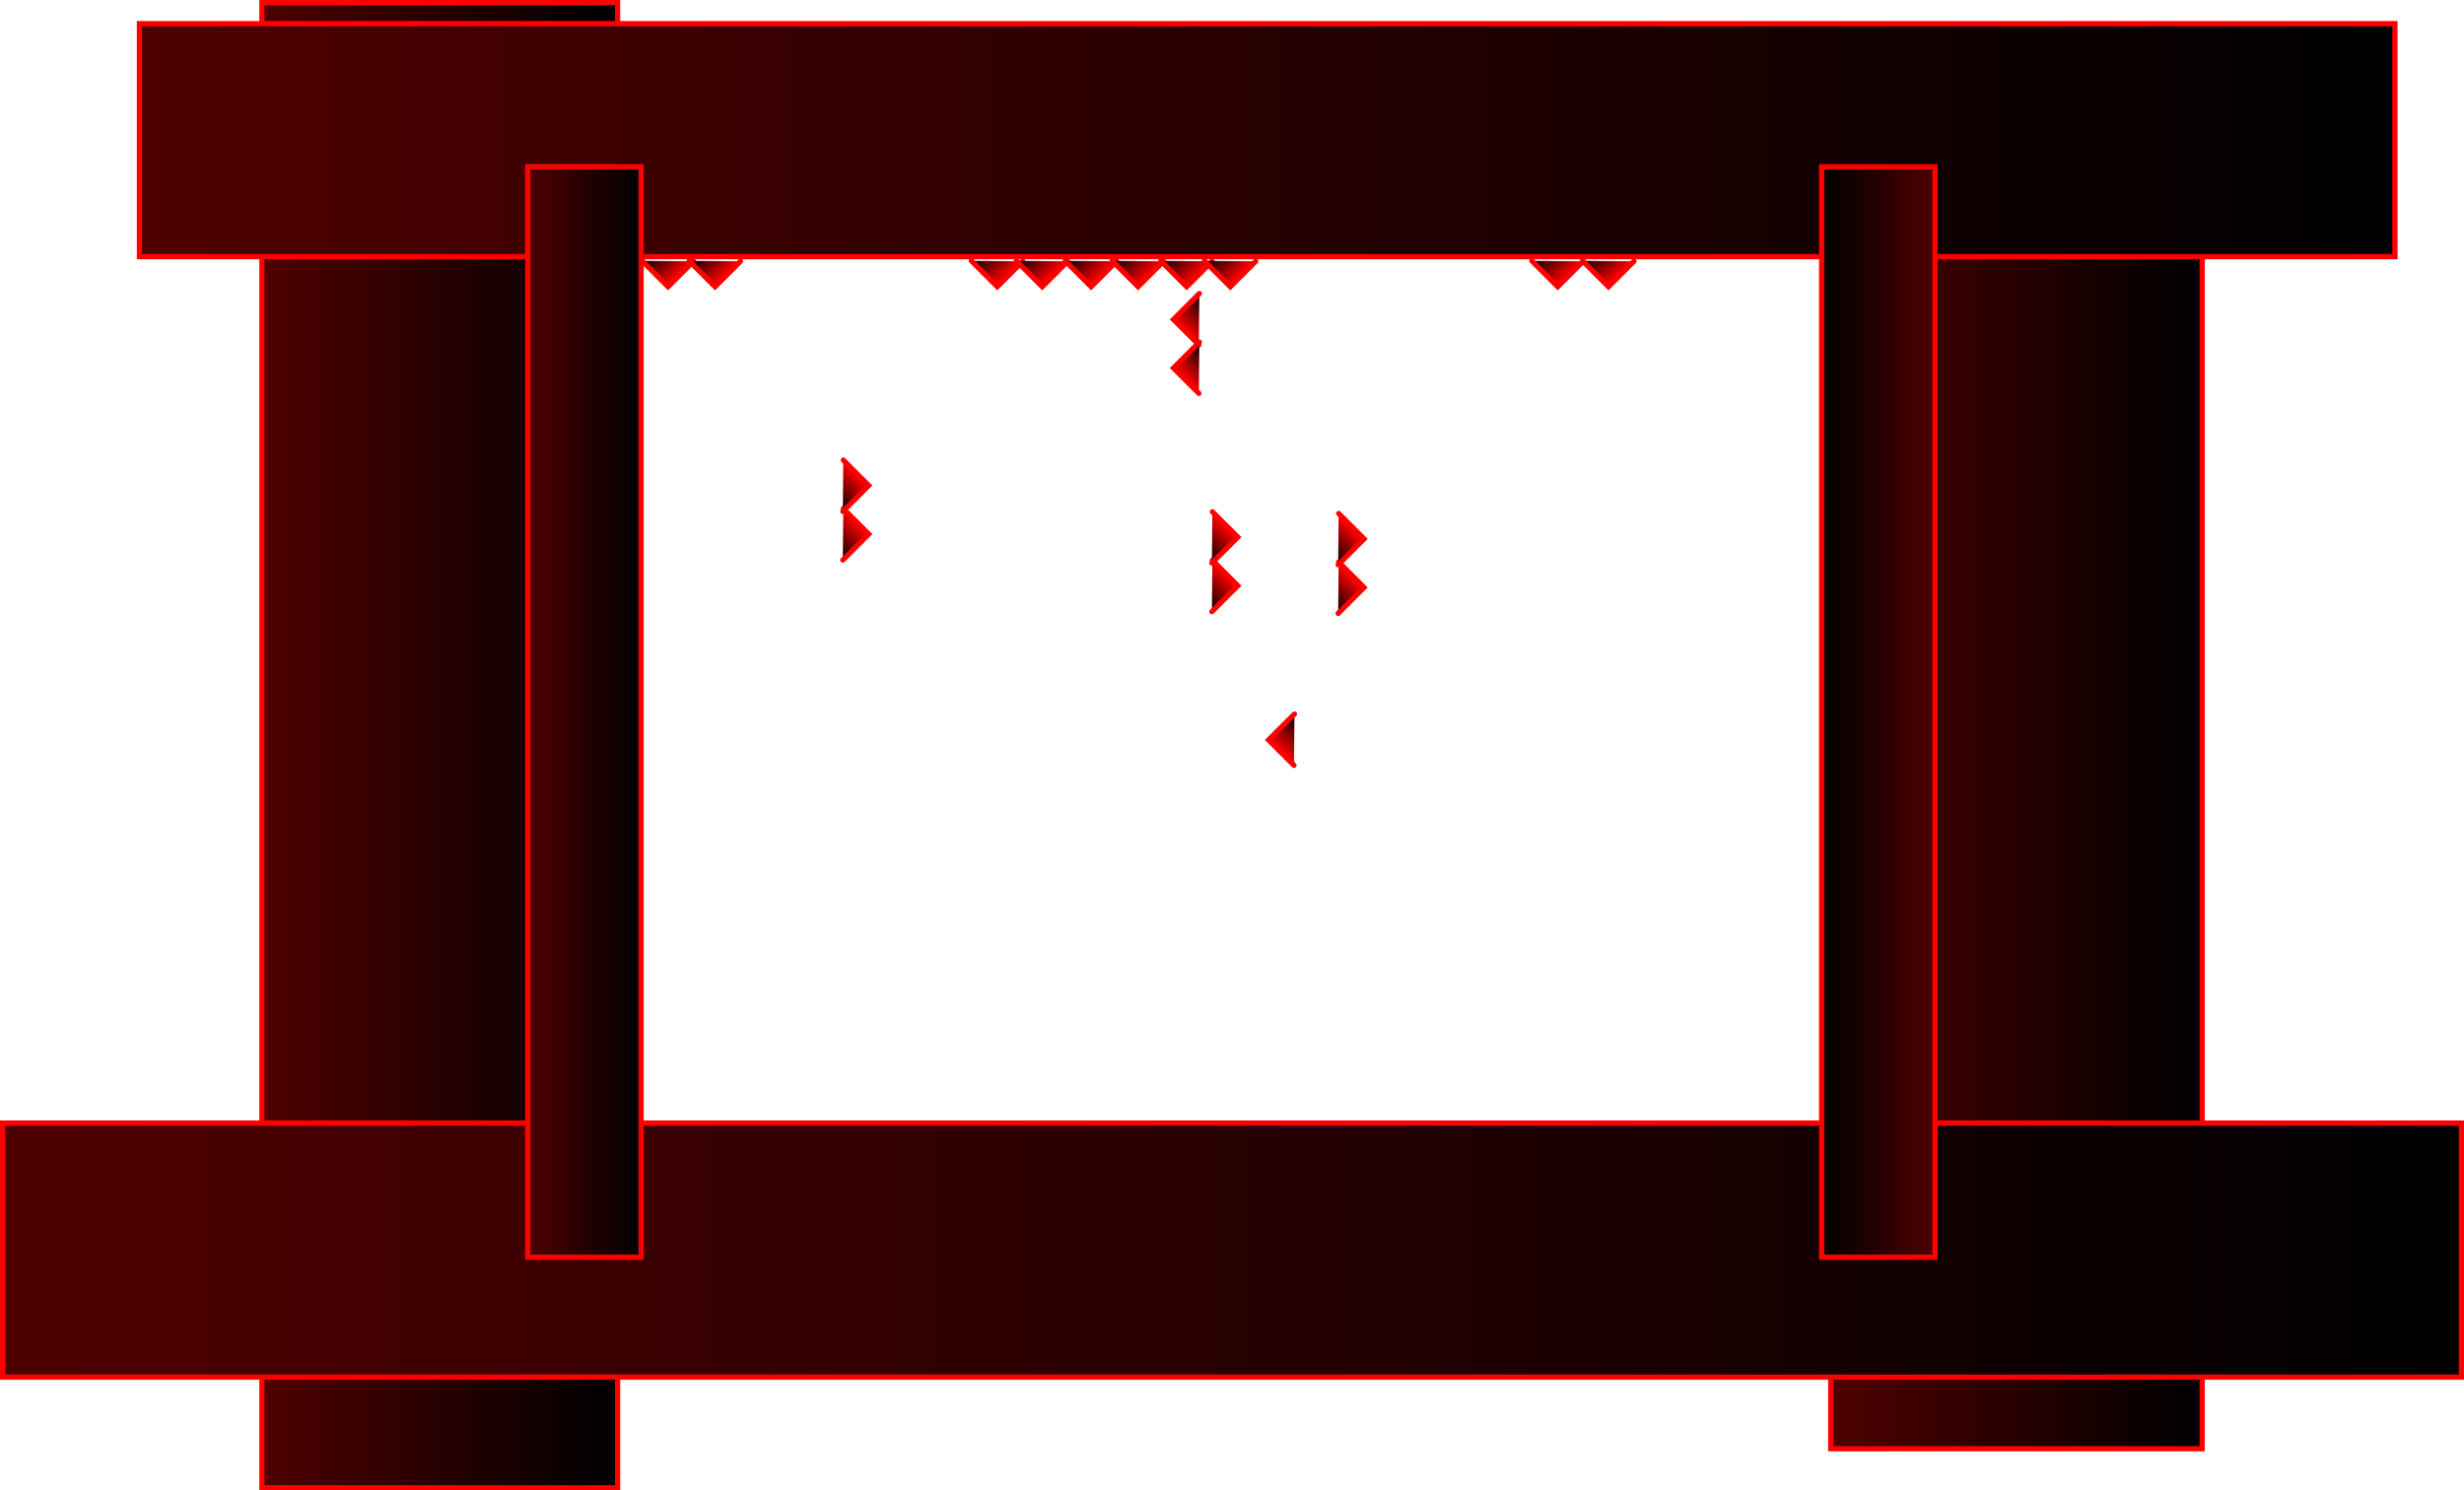 <svg version="1.1" xmlns="http://www.w3.org/2000/svg" xmlns:xlink="http://www.w3.org/1999/xlink" width="946.444" height="572.571" viewBox="0,0,946.444,572.571"><defs><linearGradient x1="-55.716" y1="191.455" x2="80.921" y2="191.455" gradientUnits="userSpaceOnUse" id="color-1"><stop offset="0" stop-color="#4e0000"/><stop offset="1" stop-color="#000000"/></linearGradient><linearGradient x1="546.894" y1="194.458" x2="689.537" y2="194.458" gradientUnits="userSpaceOnUse" id="color-2"><stop offset="0" stop-color="#4e0000"/><stop offset="1" stop-color="#000000"/></linearGradient><linearGradient x1="-155.319" y1="385.413" x2="789.125" y2="385.413" gradientUnits="userSpaceOnUse" id="color-3"><stop offset="0" stop-color="#4e0000"/><stop offset="1" stop-color="#000000"/></linearGradient><linearGradient x1="-102.767" y1="-40.988" x2="763.6" y2="-40.988" gradientUnits="userSpaceOnUse" id="color-4"><stop offset="0" stop-color="#4e0000"/><stop offset="1" stop-color="#000000"/></linearGradient><linearGradient x1="46.387" y1="178.692" x2="89.93" y2="178.692" gradientUnits="userSpaceOnUse" id="color-5"><stop offset="0" stop-color="#4e0000"/><stop offset="1" stop-color="#000000"/></linearGradient><linearGradient x1="586.93" y1="178.692" x2="543.387" y2="178.692" gradientUnits="userSpaceOnUse" id="color-6"><stop offset="0" stop-color="#4e0000"/><stop offset="1" stop-color="#000000"/></linearGradient><linearGradient x1="95.221" y1="0.485" x2="105.177" y2="10.442" gradientUnits="userSpaceOnUse" id="color-7"><stop offset="0" stop-color="#000000"/><stop offset="1" stop-color="#ff0000"/></linearGradient><linearGradient x1="113.25" y1="0.485" x2="123.206" y2="10.442" gradientUnits="userSpaceOnUse" id="color-8"><stop offset="0" stop-color="#000000"/><stop offset="1" stop-color="#ff0000"/></linearGradient><linearGradient x1="221.676" y1="0.485" x2="231.632" y2="10.442" gradientUnits="userSpaceOnUse" id="color-9"><stop offset="0" stop-color="#000000"/><stop offset="1" stop-color="#ff0000"/></linearGradient><linearGradient x1="238.939" y1="0.485" x2="248.895" y2="10.442" gradientUnits="userSpaceOnUse" id="color-10"><stop offset="0" stop-color="#000000"/><stop offset="1" stop-color="#ff0000"/></linearGradient><linearGradient x1="257.721" y1="0.485" x2="267.677" y2="10.442" gradientUnits="userSpaceOnUse" id="color-11"><stop offset="0" stop-color="#000000"/><stop offset="1" stop-color="#ff0000"/></linearGradient><linearGradient x1="275.75" y1="0.485" x2="285.706" y2="10.442" gradientUnits="userSpaceOnUse" id="color-12"><stop offset="0" stop-color="#000000"/><stop offset="1" stop-color="#ff0000"/></linearGradient><linearGradient x1="294.412" y1="0.485" x2="304.368" y2="10.442" gradientUnits="userSpaceOnUse" id="color-13"><stop offset="0" stop-color="#000000"/><stop offset="1" stop-color="#ff0000"/></linearGradient><linearGradient x1="311.176" y1="0.485" x2="321.132" y2="10.442" gradientUnits="userSpaceOnUse" id="color-14"><stop offset="0" stop-color="#000000"/><stop offset="1" stop-color="#ff0000"/></linearGradient><linearGradient x1="436.939" y1="0.485" x2="446.895" y2="10.442" gradientUnits="userSpaceOnUse" id="color-15"><stop offset="0" stop-color="#000000"/><stop offset="1" stop-color="#ff0000"/></linearGradient><linearGradient x1="309.252" y1="22.811" x2="299.296" y2="32.767" gradientUnits="userSpaceOnUse" id="color-16"><stop offset="0" stop-color="#000000"/><stop offset="1" stop-color="#ff0000"/></linearGradient><linearGradient x1="309.252" y1="41.473" x2="299.296" y2="51.429" gradientUnits="userSpaceOnUse" id="color-17"><stop offset="0" stop-color="#000000"/><stop offset="1" stop-color="#ff0000"/></linearGradient><linearGradient x1="456.439" y1="0.485" x2="466.395" y2="10.442" gradientUnits="userSpaceOnUse" id="color-18"><stop offset="0" stop-color="#000000"/><stop offset="1" stop-color="#ff0000"/></linearGradient><linearGradient x1="162.528" y1="115.429" x2="172.484" y2="105.473" gradientUnits="userSpaceOnUse" id="color-19"><stop offset="0" stop-color="#000000"/><stop offset="1" stop-color="#ff0000"/></linearGradient><linearGradient x1="162.528" y1="96.767" x2="172.484" y2="86.811" gradientUnits="userSpaceOnUse" id="color-20"><stop offset="0" stop-color="#000000"/><stop offset="1" stop-color="#ff0000"/></linearGradient><linearGradient x1="304.292" y1="135.26" x2="314.248" y2="125.304" gradientUnits="userSpaceOnUse" id="color-21"><stop offset="0" stop-color="#000000"/><stop offset="1" stop-color="#ff0000"/></linearGradient><linearGradient x1="304.292" y1="116.598" x2="314.248" y2="106.642" gradientUnits="userSpaceOnUse" id="color-22"><stop offset="0" stop-color="#000000"/><stop offset="1" stop-color="#ff0000"/></linearGradient><linearGradient x1="352.792" y1="135.929" x2="362.748" y2="125.973" gradientUnits="userSpaceOnUse" id="color-23"><stop offset="0" stop-color="#000000"/><stop offset="1" stop-color="#ff0000"/></linearGradient><linearGradient x1="352.792" y1="117.267" x2="362.748" y2="107.311" gradientUnits="userSpaceOnUse" id="color-24"><stop offset="0" stop-color="#000000"/><stop offset="1" stop-color="#ff0000"/></linearGradient><linearGradient x1="345.779" y1="184.353" x2="335.823" y2="194.309" gradientUnits="userSpaceOnUse" id="color-25"><stop offset="0" stop-color="#000000"/><stop offset="1" stop-color="#ff0000"/></linearGradient></defs><g transform="translate(156.319,94.83)"><g data-paper-data="{&quot;isPaintingLayer&quot;:true}" fill-rule="nonzero" stroke="#ff0000" stroke-width="2" stroke-linejoin="miter" stroke-miterlimit="10" stroke-dasharray="" stroke-dashoffset="0" style="mix-blend-mode: normal"><path d="M-55.716,476.74v-570.571h136.637v570.571z" fill="url(#color-1)" stroke-linecap="butt"/><path d="M546.894,461.725v-534.535h142.643v534.535z" fill="url(#color-2)" stroke-linecap="butt"/><path d="M-155.319,434.212v-97.598h944.444v97.598z" fill="url(#color-3)" stroke-linecap="butt"/><path d="M-102.767,3.776v-89.529h866.366v89.529z" fill="url(#color-4)" stroke-linecap="butt"/><path d="M46.387,388.152v-418.919h43.544v418.919z" fill="url(#color-5)" stroke-linecap="butt"/><path d="M543.387,388.152v-418.919h43.544v418.919z" data-paper-data="{&quot;index&quot;:null}" fill="url(#color-6)" stroke-linecap="butt"/><path d="M110.061,5.557l-9.768,9.768l-9.956,-9.956" fill="url(#color-7)" stroke-linecap="round"/><path d="M128.09,5.557l-9.768,9.768l-9.956,-9.956" fill="url(#color-8)" stroke-linecap="round"/><path d="M236.516,5.557l-9.768,9.768l-9.956,-9.956" fill="url(#color-9)" stroke-linecap="round"/><path d="M253.779,5.557l-9.768,9.768l-9.956,-9.956" fill="url(#color-10)" stroke-linecap="round"/><path d="M272.561,5.557l-9.768,9.768l-9.956,-9.956" fill="url(#color-11)" stroke-linecap="round"/><path d="M290.59,5.557l-9.768,9.768l-9.956,-9.956" fill="url(#color-12)" stroke-linecap="round"/><path d="M309.252,5.557l-9.768,9.768l-9.956,-9.956" fill="url(#color-13)" stroke-linecap="round"/><path d="M326.016,5.557l-9.768,9.768l-9.956,-9.956" fill="url(#color-14)" stroke-linecap="round"/><path d="M451.779,5.557l-9.768,9.768l-9.956,-9.956" fill="url(#color-15)" stroke-linecap="round"/><path d="M304.18,37.651l-9.768,-9.768l9.956,-9.956" fill="url(#color-16)" stroke-linecap="round"/><path d="M304.18,56.313l-9.768,-9.768l9.956,-9.956" fill="url(#color-17)" stroke-linecap="round"/><path d="M471.279,5.557l-9.768,9.768l-9.956,-9.956" fill="url(#color-18)" stroke-linecap="round"/><path d="M167.6,100.589l9.768,9.768l-9.956,9.956" fill="url(#color-19)" stroke-linecap="round"/><path d="M167.6,81.927l9.768,9.768l-9.956,9.956" fill="url(#color-20)" stroke-linecap="round"/><path d="M309.364,120.42l9.768,9.768l-9.956,9.956" fill="url(#color-21)" stroke-linecap="round"/><path d="M309.364,101.758l9.768,9.768l-9.956,9.956" fill="url(#color-22)" stroke-linecap="round"/><path d="M357.864,121.089l9.768,9.768l-9.956,9.956" fill="url(#color-23)" stroke-linecap="round"/><path d="M357.864,102.427l9.768,9.768l-9.956,9.956" fill="url(#color-24)" stroke-linecap="round"/><path d="M340.707,199.193l-9.768,-9.768l9.956,-9.956" fill="url(#color-25)" stroke-linecap="round"/></g></g></svg>